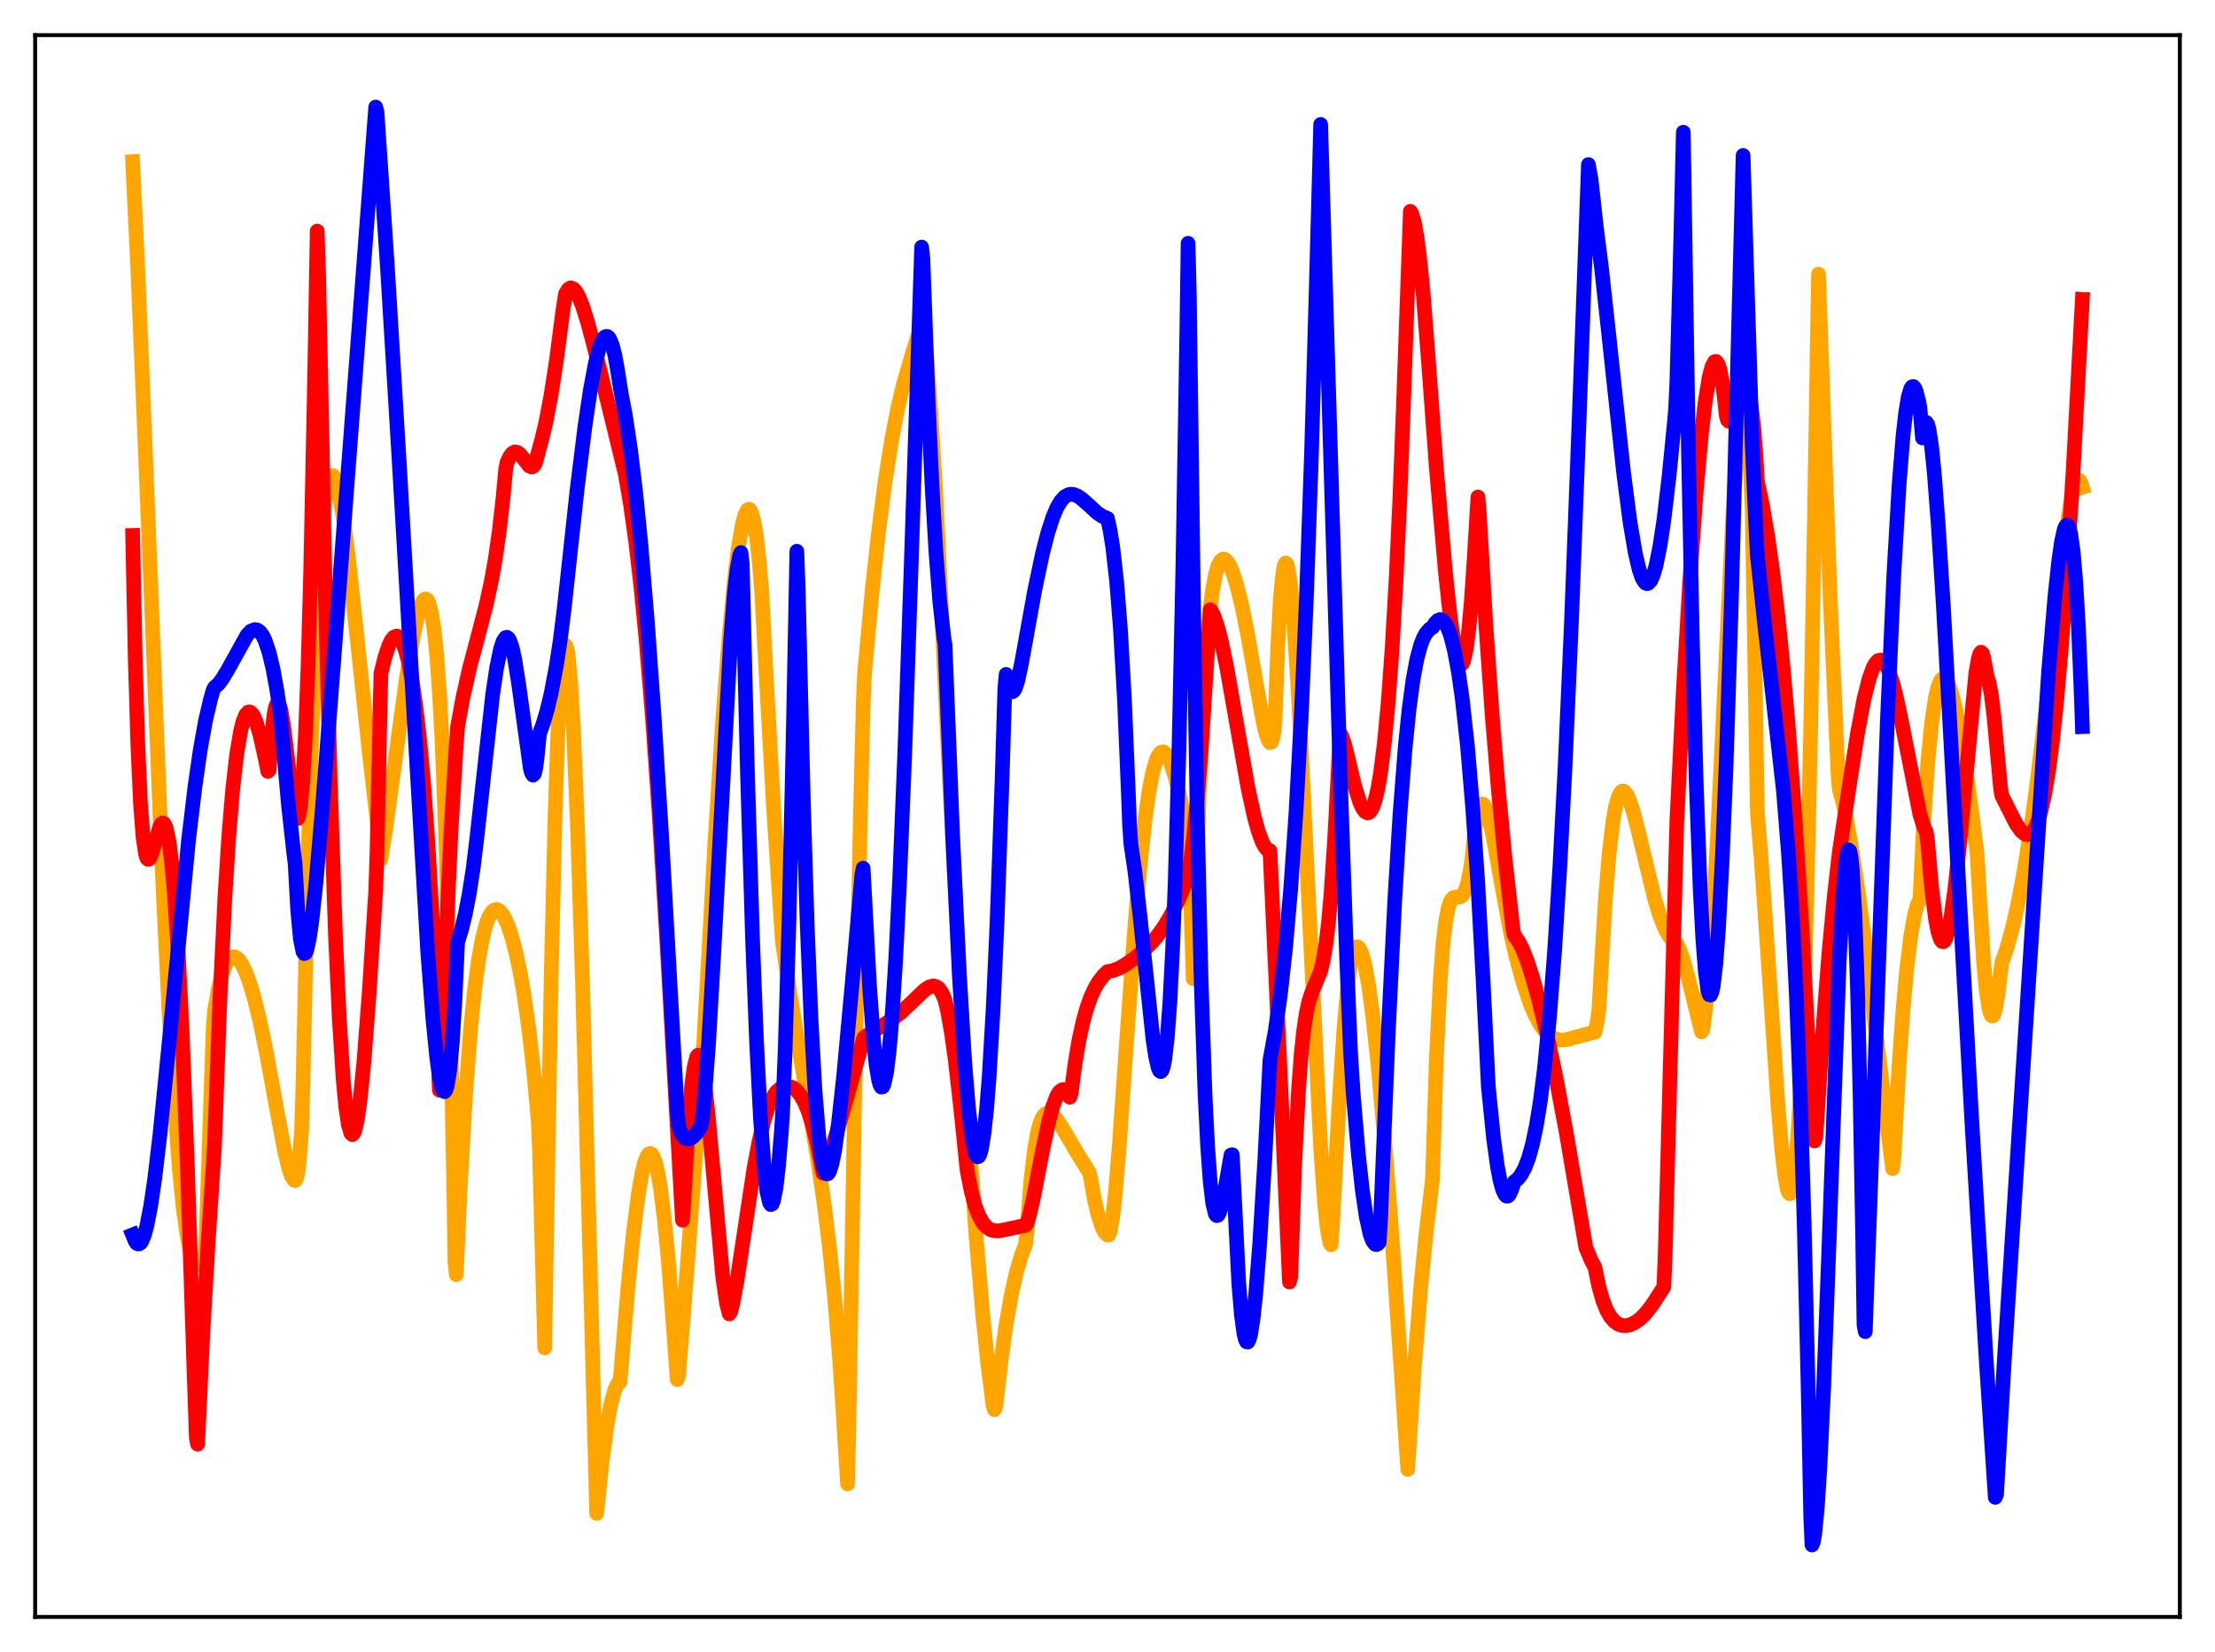 <?xml version="1.0" encoding="utf-8" standalone="no"?>
<!DOCTYPE svg PUBLIC "-//W3C//DTD SVG 1.1//EN"
  "http://www.w3.org/Graphics/SVG/1.1/DTD/svg11.dtd">
<svg xmlns:xlink="http://www.w3.org/1999/xlink" width="453.6pt" height="338.4pt" viewBox="0 0 453.6 338.4" xmlns="http://www.w3.org/2000/svg" version="1.1">
 <defs>
  <style type="text/css">*{stroke-linejoin: round; stroke-linecap: butt}</style>
 </defs>
 <g id="figure_1">
  <g id="patch_1">
   <path d="M 0 338.4 
L 453.6 338.4 
L 453.6 0 
L 0 0 
z
" style="fill: #ffffff"/>
  </g>
  <g id="axes_1">
   <g id="patch_2">
    <path d="M 7.2 331.2 
L 446.4 331.2 
L 446.4 7.2 
L 7.2 7.2 
z
" style="fill: #ffffff"/>
   </g>
   <g id="matplotlib.axis_1"/>
   <g id="matplotlib.axis_2"/>
   <g id="line2d_1">
    <path d="M 27.164 33.111 
L 28.228 55.271 
L 29.825 93.732 
L 33.286 179.754 
L 34.617 207.329 
L 35.681 225.498 
L 36.746 239.672 
L 37.545 247.611 
L 38.343 253.294 
L 38.876 255.925 
L 39.408 257.696 
L 39.94 258.721 
L 40.473 259.117 
L 41.005 259.022 
L 41.537 258.596 
L 41.804 258.312 
L 42.07 257.737 
L 43.667 210.481 
L 43.933 207.09 
L 44.732 202.535 
L 45.53 199.362 
L 46.329 197.327 
L 46.861 196.499 
L 47.393 196.047 
L 47.926 195.955 
L 48.458 196.19 
L 48.991 196.709 
L 49.523 197.49 
L 50.321 199.121 
L 51.12 201.265 
L 52.185 204.901 
L 53.249 209.293 
L 54.58 215.739 
L 56.71 227.439 
L 58.307 235.871 
L 59.105 239.191 
L 59.638 240.792 
L 60.17 241.698 
L 60.436 241.826 
L 60.703 241.453 
L 60.969 240.308 
L 61.235 238.297 
L 61.767 231.614 
L 62.033 222.435 
L 63.098 175.274 
L 63.897 148.76 
L 64.695 128.787 
L 65.494 114.445 
L 66.026 107.601 
L 66.559 102.67 
L 67.091 99.48 
L 67.623 97.761 
L 67.889 97.431 
L 68.156 97.412 
L 68.422 97.673 
L 68.954 98.97 
L 69.487 101.179 
L 70.285 105.921 
L 71.35 114.201 
L 72.947 128.968 
L 75.609 153.988 
L 77.206 167.926 
L 77.738 176.195 
L 78.004 176 
L 79.069 169.242 
L 80.932 155.562 
L 83.328 138.212 
L 84.659 130.199 
L 85.457 126.436 
L 86.256 123.801 
L 86.788 122.861 
L 87.055 122.687 
L 87.321 122.739 
L 87.587 123.038 
L 87.853 123.608 
L 88.385 125.67 
L 88.918 129.162 
L 89.45 134.384 
L 89.983 141.735 
L 90.515 151.521 
L 91.313 172.041 
L 92.112 201.396 
L 92.911 242.087 
L 93.177 258.753 
L 93.443 261.078 
L 94.241 243.217 
L 95.306 224.761 
L 96.371 210.799 
L 97.169 202.859 
L 97.968 196.791 
L 98.767 192.337 
L 99.565 189.238 
L 100.097 187.859 
L 100.63 186.927 
L 101.162 186.429 
L 101.695 186.292 
L 102.227 186.533 
L 102.759 187.075 
L 103.292 187.91 
L 104.09 189.726 
L 104.889 192.18 
L 105.687 195.274 
L 106.486 199.051 
L 107.284 203.599 
L 108.349 211.113 
L 109.414 220.636 
L 110.212 229.45 
L 110.479 235.418 
L 111.543 276.102 
L 112.076 245.316 
L 112.874 200.136 
L 113.673 166.949 
L 114.205 151.231 
L 114.737 140.392 
L 115.27 134.093 
L 115.536 132.626 
L 115.802 132.175 
L 116.068 132.695 
L 116.335 134.182 
L 116.867 139.858 
L 117.399 148.82 
L 118.198 167.528 
L 119.263 200.322 
L 120.86 259.607 
L 122.191 309.997 
L 123.255 299.722 
L 124.32 291.815 
L 125.119 287.51 
L 125.917 284.635 
L 126.449 283.526 
L 126.982 283.069 
L 128.579 263.861 
L 129.644 253.145 
L 130.708 244.704 
L 131.507 240.142 
L 132.039 238.038 
L 132.572 236.738 
L 132.838 236.402 
L 133.104 236.271 
L 133.37 236.349 
L 133.636 236.664 
L 134.169 237.953 
L 134.701 240.114 
L 135.233 243.207 
L 136.032 249.503 
L 136.831 257.751 
L 137.895 271.667 
L 138.694 282.596 
L 138.96 281.794 
L 140.557 261.836 
L 144.017 215.639 
L 146.413 172.438 
L 148.01 147.458 
L 149.341 130.044 
L 150.406 118.836 
L 151.204 112.278 
L 152.003 107.527 
L 152.535 105.482 
L 153.068 104.43 
L 153.334 104.305 
L 153.6 104.465 
L 153.866 104.922 
L 154.399 106.791 
L 154.931 110.036 
L 155.463 114.802 
L 155.996 121.245 
L 156.794 136.335 
L 158.391 164.978 
L 159.988 189.31 
L 160.255 193.01 
L 161.852 204.116 
L 163.981 216.893 
L 167.441 237.365 
L 168.772 246.604 
L 169.837 255.251 
L 170.902 265.653 
L 171.967 278.664 
L 172.765 290.899 
L 173.564 303.953 
L 173.83 292.74 
L 175.161 216.636 
L 176.225 165.987 
L 176.758 144.683 
L 177.024 138.203 
L 178.621 120.814 
L 179.952 108.671 
L 181.283 98.449 
L 182.614 90.009 
L 183.945 83.195 
L 185.009 78.756 
L 186.34 74.144 
L 188.736 66.32 
L 189.002 65.286 
L 189.801 73.572 
L 190.599 84.097 
L 191.664 101.66 
L 192.729 123.194 
L 194.592 163.024 
L 196.988 208.417 
L 198.585 234.79 
L 199.916 253.592 
L 201.247 269.277 
L 202.311 279.565 
L 203.376 287.947 
L 203.642 288.751 
L 203.908 288.182 
L 204.973 278.813 
L 206.038 271.242 
L 207.103 265.229 
L 208.167 260.524 
L 209.232 256.949 
L 210.031 254.903 
L 210.297 252.427 
L 211.095 241.961 
L 211.894 235.183 
L 212.426 232.204 
L 212.959 230.165 
L 213.491 228.873 
L 214.023 228.179 
L 214.556 227.935 
L 215.088 228.046 
L 215.62 228.415 
L 216.419 229.317 
L 217.484 230.906 
L 220.678 236.329 
L 223.073 240.175 
L 223.34 241.314 
L 224.138 245.813 
L 224.937 249.14 
L 225.735 251.489 
L 226.268 252.485 
L 226.8 252.992 
L 227.066 252.963 
L 227.332 252.316 
L 227.865 249.279 
L 228.397 244.498 
L 229.196 234.955 
L 230.793 212.138 
L 232.39 189.94 
L 233.455 177.483 
L 234.519 167.61 
L 235.318 161.994 
L 236.116 157.913 
L 236.915 155.322 
L 237.447 154.401 
L 237.713 154.12 
L 238.246 154.009 
L 238.778 154.421 
L 239.311 155.285 
L 239.843 156.557 
L 240.641 159.121 
L 241.706 163.604 
L 242.771 168.891 
L 243.303 171.771 
L 243.569 175.998 
L 244.368 200.478 
L 244.634 194.741 
L 245.433 166.552 
L 246.231 146.845 
L 247.03 133.423 
L 247.828 124.549 
L 248.361 120.547 
L 248.893 117.737 
L 249.425 115.89 
L 249.958 114.89 
L 250.49 114.519 
L 250.756 114.532 
L 251.289 114.966 
L 251.821 115.804 
L 252.353 117.024 
L 253.152 119.434 
L 254.217 123.63 
L 255.548 130.17 
L 257.411 140.871 
L 258.742 148.121 
L 259.274 150.352 
L 259.807 151.78 
L 260.073 152.112 
L 260.339 152.034 
L 260.605 151.383 
L 260.871 150.051 
L 261.137 147.032 
L 261.67 132.42 
L 262.202 122.705 
L 262.735 117.208 
L 263.001 115.814 
L 263.267 115.319 
L 263.533 115.52 
L 263.799 116.496 
L 264.332 120.255 
L 264.864 126.161 
L 265.663 138.23 
L 266.727 158.487 
L 270.454 235.153 
L 271.252 246.402 
L 271.785 251.6 
L 272.317 254.5 
L 272.583 254.982 
L 272.849 251.578 
L 274.18 226.693 
L 275.245 210.578 
L 276.044 201.481 
L 276.576 197.194 
L 277.108 195.043 
L 277.641 194.073 
L 277.907 193.936 
L 278.173 194.034 
L 278.439 194.345 
L 278.972 195.581 
L 279.504 197.603 
L 280.303 202.004 
L 281.101 207.899 
L 282.166 217.768 
L 283.497 232.793 
L 285.094 253.785 
L 287.223 285.027 
L 288.288 300.969 
L 289.619 280.286 
L 290.95 263.728 
L 292.015 252.842 
L 293.345 241.636 
L 294.144 216.908 
L 294.943 200.743 
L 295.475 193.711 
L 296.007 189.013 
L 296.54 186.113 
L 297.072 184.548 
L 297.604 183.893 
L 298.137 183.745 
L 298.935 183.731 
L 299.468 183.421 
L 300 182.57 
L 300.532 180.972 
L 301.065 178.451 
L 301.331 176.817 
L 302.129 169.387 
L 302.662 166.396 
L 303.194 164.942 
L 303.46 164.692 
L 303.727 164.735 
L 303.993 165.015 
L 304.525 166.215 
L 305.057 168.109 
L 305.856 171.828 
L 307.453 180.799 
L 309.316 190.948 
L 310.381 195.673 
L 311.978 201.481 
L 313.309 205.437 
L 314.374 207.975 
L 315.439 209.948 
L 316.503 211.383 
L 317.302 212.146 
L 318.367 212.76 
L 319.165 212.982 
L 319.964 213.031 
L 321.028 212.896 
L 322.093 212.605 
L 326.352 211.458 
L 326.618 211.441 
L 327.151 208.88 
L 327.417 207.098 
L 327.949 197.653 
L 328.748 184.4 
L 329.546 174.68 
L 330.345 168.032 
L 330.877 165.126 
L 331.409 163.242 
L 331.942 162.253 
L 332.208 162.057 
L 332.474 162.044 
L 332.74 162.203 
L 333.273 162.952 
L 333.805 164.187 
L 334.604 166.731 
L 335.668 170.957 
L 338.863 184.192 
L 339.927 187.643 
L 340.992 190.31 
L 341.791 191.751 
L 342.589 192.686 
L 343.388 193.296 
L 343.92 194.399 
L 344.719 196.654 
L 345.783 200.566 
L 348.445 211.367 
L 348.711 210.858 
L 349.244 206.944 
L 349.776 201.685 
L 350.575 191.236 
L 351.639 173.015 
L 352.97 145.366 
L 354.833 106.189 
L 355.632 93.093 
L 356.164 86.834 
L 356.697 83.104 
L 356.963 82.365 
L 357.229 82.486 
L 357.495 83.503 
L 357.761 85.48 
L 358.294 92.557 
L 358.826 104.274 
L 359.891 166.616 
L 360.689 176.16 
L 362.02 195.44 
L 364.15 226.976 
L 364.948 236.11 
L 365.481 240.625 
L 366.013 243.556 
L 366.279 244.285 
L 366.545 244.519 
L 366.812 244.229 
L 367.078 243.338 
L 367.61 239.645 
L 368.143 233.153 
L 368.675 223.608 
L 369.207 210.727 
L 370.006 184.543 
L 370.804 149.382 
L 371.603 104.423 
L 372.401 56.161 
L 374.797 122.519 
L 376.394 158.462 
L 376.66 161.614 
L 377.459 164.563 
L 378.257 168.377 
L 379.322 174.561 
L 380.653 183.612 
L 382.516 197.877 
L 386.509 230.807 
L 387.574 239.373 
L 387.84 237.005 
L 388.905 218.12 
L 389.703 206.998 
L 390.502 198.243 
L 391.3 191.741 
L 392.099 187.264 
L 392.631 185.366 
L 393.164 184.325 
L 393.962 168.268 
L 394.761 156.477 
L 395.559 148.211 
L 396.358 142.858 
L 396.89 140.665 
L 397.423 139.391 
L 397.689 139.061 
L 397.955 138.935 
L 398.221 138.994 
L 398.487 139.217 
L 399.02 140.121 
L 399.552 141.577 
L 400.351 144.678 
L 401.149 148.678 
L 402.214 155.124 
L 403.811 166.523 
L 404.876 174.816 
L 405.408 184.172 
L 406.207 196.925 
L 406.739 202.735 
L 407.271 206.365 
L 407.537 207.431 
L 407.804 208.015 
L 408.07 208.129 
L 408.336 207.715 
L 408.602 206.852 
L 409.135 203.832 
L 409.933 197.276 
L 410.998 194.152 
L 412.063 190.323 
L 413.127 185.719 
L 414.458 178.771 
L 415.789 170.418 
L 417.12 160.693 
L 418.717 147.409 
L 423.242 108.015 
L 424.041 103.033 
L 424.573 100.538 
L 425.105 98.897 
L 425.372 98.454 
L 425.638 98.297 
L 425.904 98.452 
L 426.17 98.947 
L 426.436 99.811 
L 426.436 99.811 
" clip-path="url(#pd002436f37)" style="fill: none; stroke: #ffa500; stroke-width: 3; stroke-linecap: square"/>
   </g>
   <g id="line2d_2">
    <path d="M 27.164 109.677 
L 27.696 134.799 
L 28.228 152.544 
L 28.761 164.369 
L 29.293 171.46 
L 29.825 175.029 
L 30.092 175.821 
L 30.358 176.042 
L 30.624 175.873 
L 31.156 174.612 
L 32.753 169.27 
L 33.02 168.804 
L 33.286 168.573 
L 33.552 168.661 
L 33.818 169.059 
L 34.084 169.791 
L 34.617 172.389 
L 35.149 176.647 
L 35.681 182.59 
L 36.48 194.766 
L 37.279 210.827 
L 38.343 237.846 
L 39.674 279.063 
L 40.207 294.476 
L 40.473 295.82 
L 41.537 273.133 
L 42.602 254.903 
L 43.933 234.597 
L 44.998 205.539 
L 46.063 183.665 
L 46.861 171.206 
L 47.66 161.631 
L 48.458 154.627 
L 49.257 149.83 
L 49.789 147.723 
L 50.321 146.431 
L 50.854 145.851 
L 51.12 145.821 
L 51.386 145.951 
L 51.919 146.634 
L 52.451 147.866 
L 53.249 150.552 
L 54.314 155.314 
L 54.847 158.001 
L 55.113 157.777 
L 55.645 150.493 
L 56.177 146.025 
L 56.444 144.753 
L 56.71 144.118 
L 56.976 144.005 
L 57.242 144.461 
L 57.508 145.361 
L 58.041 148.383 
L 58.839 154.962 
L 59.904 164.194 
L 60.436 167.132 
L 60.703 167.709 
L 60.969 167.691 
L 61.235 166.966 
L 61.501 165.452 
L 62.033 159.868 
L 62.566 150.2 
L 63.098 136.037 
L 63.631 116.812 
L 64.429 77.504 
L 64.961 47.341 
L 65.228 55.216 
L 66.559 119.277 
L 67.623 160.007 
L 68.688 191.3 
L 69.487 208.739 
L 70.285 221.162 
L 70.817 226.791 
L 71.35 230.43 
L 71.882 232.178 
L 72.148 232.401 
L 72.415 232.17 
L 72.681 231.525 
L 73.213 229.107 
L 73.745 225.299 
L 74.544 217.31 
L 75.609 203.314 
L 76.94 182.562 
L 77.206 174.842 
L 78.004 137.941 
L 78.803 134.698 
L 79.601 132.273 
L 80.134 131.169 
L 80.666 130.503 
L 81.199 130.29 
L 81.465 130.355 
L 81.997 130.852 
L 82.529 131.831 
L 83.062 133.328 
L 83.594 135.351 
L 84.393 139.439 
L 85.191 144.943 
L 85.99 152.024 
L 86.788 160.938 
L 87.587 172.023 
L 88.385 185.72 
L 89.184 202.586 
L 89.983 223.309 
L 90.249 221.736 
L 91.313 192.971 
L 92.378 169.957 
L 93.443 152.463 
L 93.709 148.876 
L 94.774 143.017 
L 96.105 137.069 
L 97.968 130.017 
L 99.565 123.879 
L 100.63 118.992 
L 101.428 114.51 
L 102.227 108.949 
L 103.025 101.908 
L 103.558 96.107 
L 103.824 94.766 
L 104.356 93.595 
L 104.889 92.871 
L 105.421 92.571 
L 105.953 92.653 
L 106.486 93.052 
L 107.284 94.051 
L 108.349 95.409 
L 108.881 95.664 
L 109.148 95.572 
L 109.414 95.28 
L 109.68 94.743 
L 110.212 92.73 
L 111.011 89.778 
L 111.809 86.417 
L 112.874 80.764 
L 113.939 73.869 
L 115.27 63.675 
L 115.802 60.196 
L 116.335 59.299 
L 116.867 58.957 
L 117.399 59.147 
L 117.932 59.722 
L 118.464 60.648 
L 119.263 62.588 
L 120.327 65.969 
L 121.658 70.944 
L 128.047 97.096 
L 129.111 103.271 
L 130.176 110.867 
L 131.241 120.046 
L 132.305 130.956 
L 133.636 147.187 
L 134.967 166.326 
L 136.564 192.727 
L 139.759 249.94 
L 140.025 246.456 
L 140.823 232.44 
L 141.622 222.661 
L 142.154 218.594 
L 142.687 216.458 
L 142.953 216.126 
L 143.219 216.253 
L 143.485 216.83 
L 143.751 217.904 
L 144.284 221.446 
L 145.082 229.155 
L 148.01 261.631 
L 148.809 267.071 
L 149.341 269.131 
L 149.607 268.747 
L 150.14 266.619 
L 150.938 262.29 
L 152.269 253.463 
L 154.399 239.399 
L 155.463 233.694 
L 156.528 229.25 
L 157.327 226.768 
L 158.125 224.953 
L 158.924 223.733 
L 159.722 223.01 
L 160.521 222.647 
L 161.319 222.524 
L 162.118 222.694 
L 162.65 222.979 
L 163.183 223.422 
L 163.981 224.424 
L 164.78 225.869 
L 165.578 227.819 
L 166.377 230.362 
L 167.441 234.754 
L 168.506 240.28 
L 169.837 236.751 
L 171.434 231.779 
L 173.564 224.32 
L 176.758 212.978 
L 177.024 212.442 
L 179.153 211.065 
L 182.614 208.867 
L 184.477 207.405 
L 186.607 205.415 
L 189.268 202.854 
L 190.333 202.149 
L 191.132 201.947 
L 191.664 202.061 
L 192.196 202.402 
L 192.729 203.088 
L 193.261 204.163 
L 193.527 204.879 
L 194.06 207.136 
L 194.858 211.634 
L 195.657 217.385 
L 196.721 226.783 
L 198.052 239.72 
L 198.851 243.824 
L 199.649 246.845 
L 200.448 248.987 
L 201.247 250.434 
L 202.045 251.35 
L 202.844 251.88 
L 203.642 252.102 
L 204.441 252.132 
L 205.772 251.901 
L 210.031 250.976 
L 210.297 250.621 
L 210.829 248.863 
L 211.628 245.401 
L 213.491 235.762 
L 214.822 229.498 
L 215.62 226.575 
L 216.419 224.497 
L 216.951 223.636 
L 217.484 223.232 
L 217.75 223.2 
L 218.282 223.48 
L 218.815 224.214 
L 219.081 224.749 
L 219.347 224.014 
L 220.145 217.924 
L 220.944 213.156 
L 221.743 209.444 
L 222.541 206.553 
L 223.34 204.3 
L 224.138 202.543 
L 224.937 201.164 
L 226.001 199.788 
L 226.8 199.022 
L 227.865 198.829 
L 229.196 198.313 
L 230.527 197.566 
L 232.39 196.243 
L 234.253 194.668 
L 235.85 193.076 
L 237.181 191.502 
L 238.512 189.615 
L 239.843 187.351 
L 241.174 184.681 
L 243.037 180.307 
L 243.303 179.632 
L 243.569 178.37 
L 244.368 171.972 
L 245.167 163.875 
L 245.965 153.923 
L 247.03 137.403 
L 247.828 124.902 
L 248.095 125.172 
L 248.627 126.239 
L 249.425 128.631 
L 250.224 131.831 
L 251.289 137.061 
L 253.152 147.705 
L 255.548 161.259 
L 256.879 167.39 
L 257.677 170.272 
L 258.476 172.439 
L 259.008 173.437 
L 259.54 174.054 
L 260.073 174.268 
L 261.936 214.74 
L 264.065 262.592 
L 264.332 261.52 
L 265.13 238.608 
L 265.929 223.127 
L 266.461 216.013 
L 266.993 210.941 
L 267.526 207.41 
L 268.058 205.042 
L 268.591 203.439 
L 270.454 198.913 
L 270.986 196.652 
L 271.519 193.425 
L 272.051 188.976 
L 272.583 183.046 
L 273.382 170.841 
L 274.447 150.26 
L 274.713 150.654 
L 275.245 152.041 
L 276.044 155.209 
L 277.375 160.873 
L 278.439 164.241 
L 278.972 165.447 
L 279.504 166.221 
L 280.036 166.511 
L 280.303 166.455 
L 280.569 166.255 
L 281.101 165.39 
L 281.633 163.855 
L 282.166 161.583 
L 282.698 158.499 
L 283.497 152.224 
L 284.295 143.736 
L 285.094 132.734 
L 285.892 118.873 
L 286.691 101.743 
L 287.489 80.794 
L 288.82 43.287 
L 289.087 43.686 
L 289.619 45.467 
L 290.151 48.418 
L 290.684 52.481 
L 291.482 60.506 
L 292.547 74.239 
L 294.144 95.845 
L 296.007 117.241 
L 297.072 127.109 
L 297.871 132.486 
L 298.403 134.851 
L 298.935 136.069 
L 299.201 136.169 
L 299.468 135.926 
L 299.734 135.322 
L 300.266 132.96 
L 300.799 128.846 
L 301.331 122.891 
L 301.863 114.963 
L 302.662 101.804 
L 302.928 105.007 
L 304.259 127.667 
L 305.59 146.651 
L 306.921 162.617 
L 308.252 176.236 
L 309.849 190.41 
L 310.115 191.648 
L 310.913 192.713 
L 311.712 194.24 
L 312.777 196.903 
L 313.841 200.189 
L 315.172 205.029 
L 316.769 211.744 
L 318.633 220.653 
L 320.762 232.085 
L 323.69 249.29 
L 324.755 255.543 
L 325.82 258.07 
L 326.618 259.604 
L 327.417 263.51 
L 328.215 266.341 
L 329.014 268.36 
L 329.812 269.757 
L 330.611 270.681 
L 331.409 271.241 
L 332.208 271.513 
L 333.007 271.546 
L 333.805 271.378 
L 334.87 270.882 
L 335.935 270.094 
L 336.999 269.027 
L 338.33 267.326 
L 340.193 264.453 
L 340.726 263.618 
L 340.992 257.463 
L 343.388 168.343 
L 344.719 141.601 
L 346.049 118.922 
L 347.38 100.364 
L 348.445 88.708 
L 349.244 81.975 
L 350.042 77.161 
L 350.575 75.13 
L 351.107 74.119 
L 351.373 74.018 
L 351.639 74.236 
L 351.905 74.745 
L 352.172 75.558 
L 352.704 78.257 
L 353.236 82.418 
L 353.503 85.102 
L 353.769 86.047 
L 354.035 86.286 
L 354.301 86.342 
L 354.567 86.197 
L 355.1 85.468 
L 355.898 83.61 
L 356.963 81.05 
L 357.495 80.461 
L 357.761 80.529 
L 358.028 80.904 
L 358.294 81.652 
L 358.56 82.844 
L 359.092 86.916 
L 359.625 93.793 
L 359.891 98.53 
L 360.956 103.669 
L 362.02 109.966 
L 363.085 117.577 
L 364.15 126.651 
L 365.215 137.32 
L 366.279 149.702 
L 367.61 167.739 
L 368.941 188.703 
L 370.538 217.851 
L 371.337 233.198 
L 371.603 233.714 
L 371.869 232.76 
L 373.2 212.393 
L 374.531 195.371 
L 375.596 183.95 
L 376.66 174.589 
L 378.79 160.442 
L 380.387 150.25 
L 381.718 143.186 
L 382.783 138.971 
L 383.581 136.772 
L 384.113 135.828 
L 384.646 135.289 
L 385.178 135.197 
L 385.711 135.506 
L 386.243 136.248 
L 386.775 137.386 
L 387.574 139.772 
L 388.372 142.898 
L 389.437 147.952 
L 393.164 166.82 
L 393.962 169.374 
L 394.495 170.485 
L 394.761 172.488 
L 395.559 181.756 
L 396.358 188.205 
L 396.89 190.935 
L 397.423 192.485 
L 397.689 192.833 
L 397.955 192.903 
L 398.221 192.697 
L 398.487 192.197 
L 399.02 190.44 
L 399.552 187.706 
L 400.351 181.944 
L 401.415 171.742 
L 404.609 138.002 
L 405.142 134.885 
L 405.408 133.99 
L 405.674 133.598 
L 405.94 133.78 
L 406.207 134.658 
L 407.005 138.925 
L 407.271 139.542 
L 407.804 142.313 
L 408.336 146.744 
L 409.401 158.318 
L 409.667 161.273 
L 409.933 162.956 
L 412.861 168.753 
L 413.926 170.243 
L 414.724 170.883 
L 415.257 170.978 
L 415.789 170.79 
L 416.321 170.286 
L 416.854 169.377 
L 417.386 168.054 
L 417.919 166.307 
L 418.717 162.706 
L 419.516 157.879 
L 420.314 151.745 
L 421.113 144.244 
L 422.177 132.101 
L 423.242 117.474 
L 424.573 96.058 
L 426.436 61.312 
L 426.436 61.312 
" clip-path="url(#pd002436f37)" style="fill: none; stroke: #ff0000; stroke-width: 3; stroke-linecap: square"/>
   </g>
   <g id="line2d_3">
    <path d="M 27.164 252.942 
L 27.696 254.249 
L 27.962 254.644 
L 28.228 254.802 
L 28.495 254.795 
L 28.761 254.621 
L 29.027 254.279 
L 29.559 252.971 
L 30.092 251.025 
L 30.89 246.852 
L 31.689 241.408 
L 32.753 232.438 
L 34.351 216.464 
L 38.609 172.134 
L 39.94 161.015 
L 41.005 153.648 
L 42.07 147.705 
L 43.135 143.133 
L 43.667 141.31 
L 43.933 140.831 
L 44.732 140.114 
L 45.53 139.059 
L 46.595 137.304 
L 50.588 130.096 
L 51.386 129.26 
L 52.185 128.958 
L 52.717 129.053 
L 53.249 129.446 
L 53.782 130.172 
L 54.314 131.264 
L 55.113 133.665 
L 55.911 137.026 
L 56.71 141.44 
L 57.242 144.995 
L 58.041 153.352 
L 59.105 165.195 
L 60.17 174.802 
L 60.436 176.89 
L 60.969 186.488 
L 61.501 192.243 
L 62.033 194.913 
L 62.3 195.327 
L 62.566 195.208 
L 62.832 194.564 
L 63.364 192.097 
L 63.897 188.338 
L 64.695 180.902 
L 66.026 165.535 
L 68.422 134.311 
L 76.94 21.927 
L 77.206 22.922 
L 79.335 54.703 
L 81.731 94.215 
L 87.587 194.933 
L 88.652 208.757 
L 89.45 216.724 
L 89.983 220.506 
L 90.515 222.882 
L 90.781 223.456 
L 91.047 223.615 
L 91.313 223.251 
L 91.58 222.428 
L 92.112 219.082 
L 92.644 213.267 
L 93.177 204.684 
L 93.709 193.032 
L 94.508 190.437 
L 95.306 187.146 
L 96.105 183.002 
L 96.903 177.839 
L 97.702 171.263 
L 100.896 142.208 
L 101.695 136.863 
L 102.493 132.971 
L 103.025 131.342 
L 103.558 130.578 
L 103.824 130.536 
L 104.09 130.724 
L 104.356 131.142 
L 104.889 132.657 
L 105.421 135.085 
L 106.22 140.134 
L 108.615 157.472 
L 108.881 158.379 
L 109.148 158.777 
L 109.414 158.522 
L 109.68 157.497 
L 109.946 155.569 
L 110.479 150.314 
L 111.277 148.069 
L 112.076 145.326 
L 112.874 141.986 
L 113.939 136.34 
L 114.737 131.094 
L 115.536 124.698 
L 118.198 100.144 
L 119.795 87.285 
L 120.86 80.086 
L 121.924 74.385 
L 122.723 71.293 
L 123.255 69.899 
L 123.788 69.091 
L 124.054 68.915 
L 124.32 68.902 
L 124.586 69.061 
L 124.852 69.412 
L 125.385 70.693 
L 125.917 72.773 
L 126.449 75.715 
L 127.248 80.78 
L 128.047 84.956 
L 129.111 92.013 
L 130.176 100.809 
L 131.241 111.46 
L 132.572 127.367 
L 133.903 145.95 
L 135.5 171.325 
L 137.895 213.654 
L 138.694 227.676 
L 138.96 230.481 
L 139.226 231.528 
L 139.759 232.53 
L 140.291 233.123 
L 140.823 233.329 
L 141.356 233.241 
L 141.888 232.903 
L 142.42 232.365 
L 143.219 231.299 
L 143.485 230.876 
L 143.751 229.727 
L 144.284 224.757 
L 145.082 214.138 
L 146.147 195.729 
L 149.607 131.27 
L 150.406 121.271 
L 150.938 116.598 
L 151.471 113.806 
L 151.737 113.185 
L 152.003 115.42 
L 153.068 158.272 
L 154.132 192.979 
L 154.931 213.421 
L 155.729 228.978 
L 156.528 239.669 
L 157.06 244.07 
L 157.593 246.364 
L 157.859 246.75 
L 158.125 246.614 
L 158.391 245.955 
L 158.924 243.229 
L 159.456 238.552 
L 159.988 232.134 
L 160.255 228.243 
L 160.787 215.063 
L 161.585 188.388 
L 162.384 153.252 
L 163.183 112.911 
L 163.449 120.15 
L 164.513 164.222 
L 165.312 189.72 
L 166.111 209.275 
L 166.909 223.589 
L 167.708 233.139 
L 168.24 237.201 
L 168.772 239.593 
L 169.039 240.202 
L 169.305 240.464 
L 169.571 240.411 
L 169.837 240.021 
L 170.369 238.39 
L 170.902 235.738 
L 171.7 230.154 
L 172.765 220.453 
L 174.362 203.1 
L 176.492 179.265 
L 176.758 177.834 
L 177.29 187.617 
L 178.089 202.245 
L 178.887 213.122 
L 179.42 218.147 
L 179.952 221.346 
L 180.218 222.248 
L 180.484 222.679 
L 180.751 222.624 
L 181.017 222.127 
L 181.549 219.678 
L 182.081 215.37 
L 182.614 209.255 
L 183.412 196.801 
L 184.211 180.755 
L 185.276 154.48 
L 186.607 115.599 
L 188.736 50.609 
L 189.002 53.02 
L 190.067 82.215 
L 190.865 99.458 
L 191.664 113.081 
L 192.463 123.303 
L 193.261 130.393 
L 193.527 132.066 
L 195.124 171.991 
L 196.455 199.686 
L 197.52 217.085 
L 198.319 226.822 
L 199.117 233.445 
L 199.649 236.022 
L 199.916 236.692 
L 200.182 236.968 
L 200.448 236.845 
L 200.714 236.315 
L 200.98 235.372 
L 201.513 232.141 
L 202.045 227.167 
L 202.577 220.421 
L 203.376 206.818 
L 204.175 189.073 
L 205.239 158.932 
L 205.772 141.065 
L 206.038 138.144 
L 206.57 140.593 
L 206.836 141.264 
L 207.103 141.621 
L 207.369 141.687 
L 207.635 141.481 
L 207.901 141.026 
L 208.433 139.417 
L 209.232 135.666 
L 211.894 120.933 
L 213.491 113.372 
L 214.556 109.207 
L 215.62 105.911 
L 216.419 104.024 
L 217.217 102.664 
L 218.016 101.769 
L 218.815 101.316 
L 219.347 101.227 
L 219.879 101.282 
L 220.678 101.608 
L 221.476 102.149 
L 222.807 103.311 
L 224.671 105.037 
L 225.735 105.759 
L 226.8 106.189 
L 227.332 108.677 
L 227.865 111.96 
L 228.663 118.996 
L 229.462 129.056 
L 230.26 143.076 
L 231.059 162.069 
L 231.325 169.058 
L 231.591 172.912 
L 232.39 178.312 
L 233.455 187.605 
L 236.116 212.888 
L 236.649 216.393 
L 237.181 218.709 
L 237.447 219.332 
L 237.713 219.505 
L 237.98 219.231 
L 238.246 218.441 
L 238.512 217.095 
L 239.044 212.572 
L 239.577 205.31 
L 240.109 194.957 
L 240.641 181.17 
L 241.44 153.365 
L 242.239 115.986 
L 243.037 68.248 
L 243.303 49.833 
L 243.569 60.716 
L 244.368 120.705 
L 245.167 166.758 
L 245.965 200.603 
L 246.764 223.994 
L 247.296 234.673 
L 247.828 242.021 
L 248.361 246.537 
L 248.893 248.666 
L 249.159 249 
L 249.425 248.923 
L 249.692 248.489 
L 250.224 246.741 
L 251.023 242.709 
L 252.087 236.591 
L 252.353 236.524 
L 253.684 262.916 
L 254.217 269.294 
L 254.749 273.22 
L 255.015 274.32 
L 255.281 274.86 
L 255.548 274.894 
L 255.814 274.389 
L 256.08 273.443 
L 256.612 270.129 
L 257.145 265.187 
L 257.943 255.107 
L 259.008 237.635 
L 260.073 217.088 
L 261.137 211.281 
L 262.202 203.744 
L 263.267 194.122 
L 264.332 181.881 
L 265.396 166.443 
L 266.461 147.025 
L 267.526 122.761 
L 268.591 92.528 
L 269.655 55.075 
L 270.454 25.486 
L 274.447 158.778 
L 275.777 196.384 
L 276.576 215.572 
L 277.108 223.914 
L 278.173 236.38 
L 278.972 243.688 
L 279.77 249.157 
L 280.569 252.793 
L 281.101 254.216 
L 281.633 254.886 
L 281.9 254.929 
L 282.166 254.803 
L 282.432 254.513 
L 282.698 250.389 
L 284.295 211.545 
L 285.626 184.431 
L 286.691 166.883 
L 287.756 153.179 
L 288.554 145.319 
L 289.353 139.349 
L 290.151 135.023 
L 290.95 132.069 
L 291.482 130.708 
L 292.015 129.726 
L 292.813 128.819 
L 293.345 128.536 
L 293.878 127.651 
L 294.41 127.099 
L 294.943 126.899 
L 295.475 127.122 
L 296.007 127.736 
L 296.54 128.76 
L 297.072 130.221 
L 297.871 133.355 
L 298.669 137.671 
L 299.468 143.276 
L 300.532 153.007 
L 301.597 165.583 
L 302.662 181.411 
L 303.727 200.948 
L 304.791 222.581 
L 305.856 233.157 
L 306.655 238.958 
L 307.187 241.766 
L 307.719 243.702 
L 308.252 244.79 
L 308.518 245.009 
L 308.784 245.009 
L 309.05 244.781 
L 309.583 243.616 
L 310.115 242.076 
L 310.913 241.395 
L 311.446 240.708 
L 312.244 239.266 
L 313.043 237.18 
L 313.841 234.312 
L 314.64 230.485 
L 315.439 225.525 
L 316.237 219.222 
L 317.302 208.463 
L 318.367 194.676 
L 319.431 177.657 
L 320.496 157.237 
L 321.827 127.056 
L 323.424 84.875 
L 325.287 33.71 
L 325.82 36.673 
L 326.352 41.458 
L 326.884 46.321 
L 327.949 54.748 
L 329.546 69.353 
L 332.474 96.691 
L 333.805 106.919 
L 334.87 113.249 
L 335.668 116.639 
L 336.201 118.221 
L 336.733 119.182 
L 336.999 119.457 
L 337.265 119.56 
L 337.532 119.486 
L 338.064 118.926 
L 338.596 117.673 
L 339.129 115.843 
L 339.927 111.903 
L 340.726 106.618 
L 341.791 97.662 
L 342.855 86.894 
L 343.121 83.974 
L 343.388 78.497 
L 344.186 49.619 
L 344.719 27.083 
L 345.783 93.045 
L 346.582 131.382 
L 347.38 160.921 
L 348.179 182.306 
L 348.711 192.328 
L 349.244 199.196 
L 349.776 202.932 
L 350.042 203.767 
L 350.308 203.819 
L 350.575 203.23 
L 350.841 201.992 
L 351.373 197.499 
L 351.905 190.541 
L 352.704 175.76 
L 353.503 156.128 
L 354.567 123.147 
L 355.898 72.371 
L 356.963 31.836 
L 358.826 91.249 
L 359.625 108.87 
L 359.891 113.908 
L 361.488 128.862 
L 365.215 161.92 
L 366.279 175.16 
L 367.078 187.935 
L 367.876 204.058 
L 368.675 224.628 
L 369.473 250.79 
L 370.272 283.87 
L 370.804 310.527 
L 371.071 316.473 
L 371.337 315.864 
L 371.603 314.403 
L 372.135 309.122 
L 372.668 300.951 
L 373.466 284.137 
L 374.531 255.646 
L 376.66 196.535 
L 377.459 182.725 
L 377.991 176.706 
L 378.257 174.921 
L 378.524 174.081 
L 378.79 174.262 
L 379.056 175.596 
L 379.322 178.105 
L 379.855 187.212 
L 380.387 202.414 
L 380.919 224.413 
L 381.452 253.914 
L 381.718 271.426 
L 381.984 272.774 
L 383.581 229.239 
L 386.509 147.508 
L 387.84 117.593 
L 388.905 99.316 
L 389.703 89.392 
L 390.236 84.655 
L 390.768 81.383 
L 391.3 79.583 
L 391.567 79.213 
L 391.833 79.172 
L 392.099 79.452 
L 392.365 80.039 
L 392.897 82.076 
L 393.164 83.492 
L 393.696 89.705 
L 393.962 87.857 
L 394.228 86.815 
L 394.495 86.536 
L 394.761 86.928 
L 395.027 87.9 
L 395.559 91.432 
L 396.092 96.682 
L 396.89 106.995 
L 397.955 123.846 
L 400.084 162.359 
L 403.811 229.811 
L 406.739 278.476 
L 408.602 306.718 
L 408.868 306.075 
L 410.465 278.496 
L 419.516 137.658 
L 420.847 121.873 
L 421.645 114.569 
L 422.177 110.919 
L 422.71 108.515 
L 422.976 107.837 
L 423.242 107.541 
L 423.508 107.657 
L 423.775 108.216 
L 424.041 109.304 
L 424.573 113.118 
L 425.105 119.418 
L 425.638 128.576 
L 426.17 141.15 
L 426.436 148.845 
L 426.436 148.845 
" clip-path="url(#pd002436f37)" style="fill: none; stroke: #0000ff; stroke-width: 3; stroke-linecap: square"/>
   </g>
   <g id="patch_3">
    <path d="M 7.2 331.2 
L 7.2 7.2 
" style="fill: none; stroke: #000000; stroke-width: 0.8; stroke-linejoin: miter; stroke-linecap: square"/>
   </g>
   <g id="patch_4">
    <path d="M 446.4 331.2 
L 446.4 7.2 
" style="fill: none; stroke: #000000; stroke-width: 0.8; stroke-linejoin: miter; stroke-linecap: square"/>
   </g>
   <g id="patch_5">
    <path d="M 7.2 331.2 
L 446.4 331.2 
" style="fill: none; stroke: #000000; stroke-width: 0.8; stroke-linejoin: miter; stroke-linecap: square"/>
   </g>
   <g id="patch_6">
    <path d="M 7.2 7.2 
L 446.4 7.2 
" style="fill: none; stroke: #000000; stroke-width: 0.8; stroke-linejoin: miter; stroke-linecap: square"/>
   </g>
  </g>
 </g>
 <defs>
  <clipPath id="pd002436f37">
   <rect x="7.2" y="7.2" width="439.2" height="324"/>
  </clipPath>
 </defs>
</svg>
